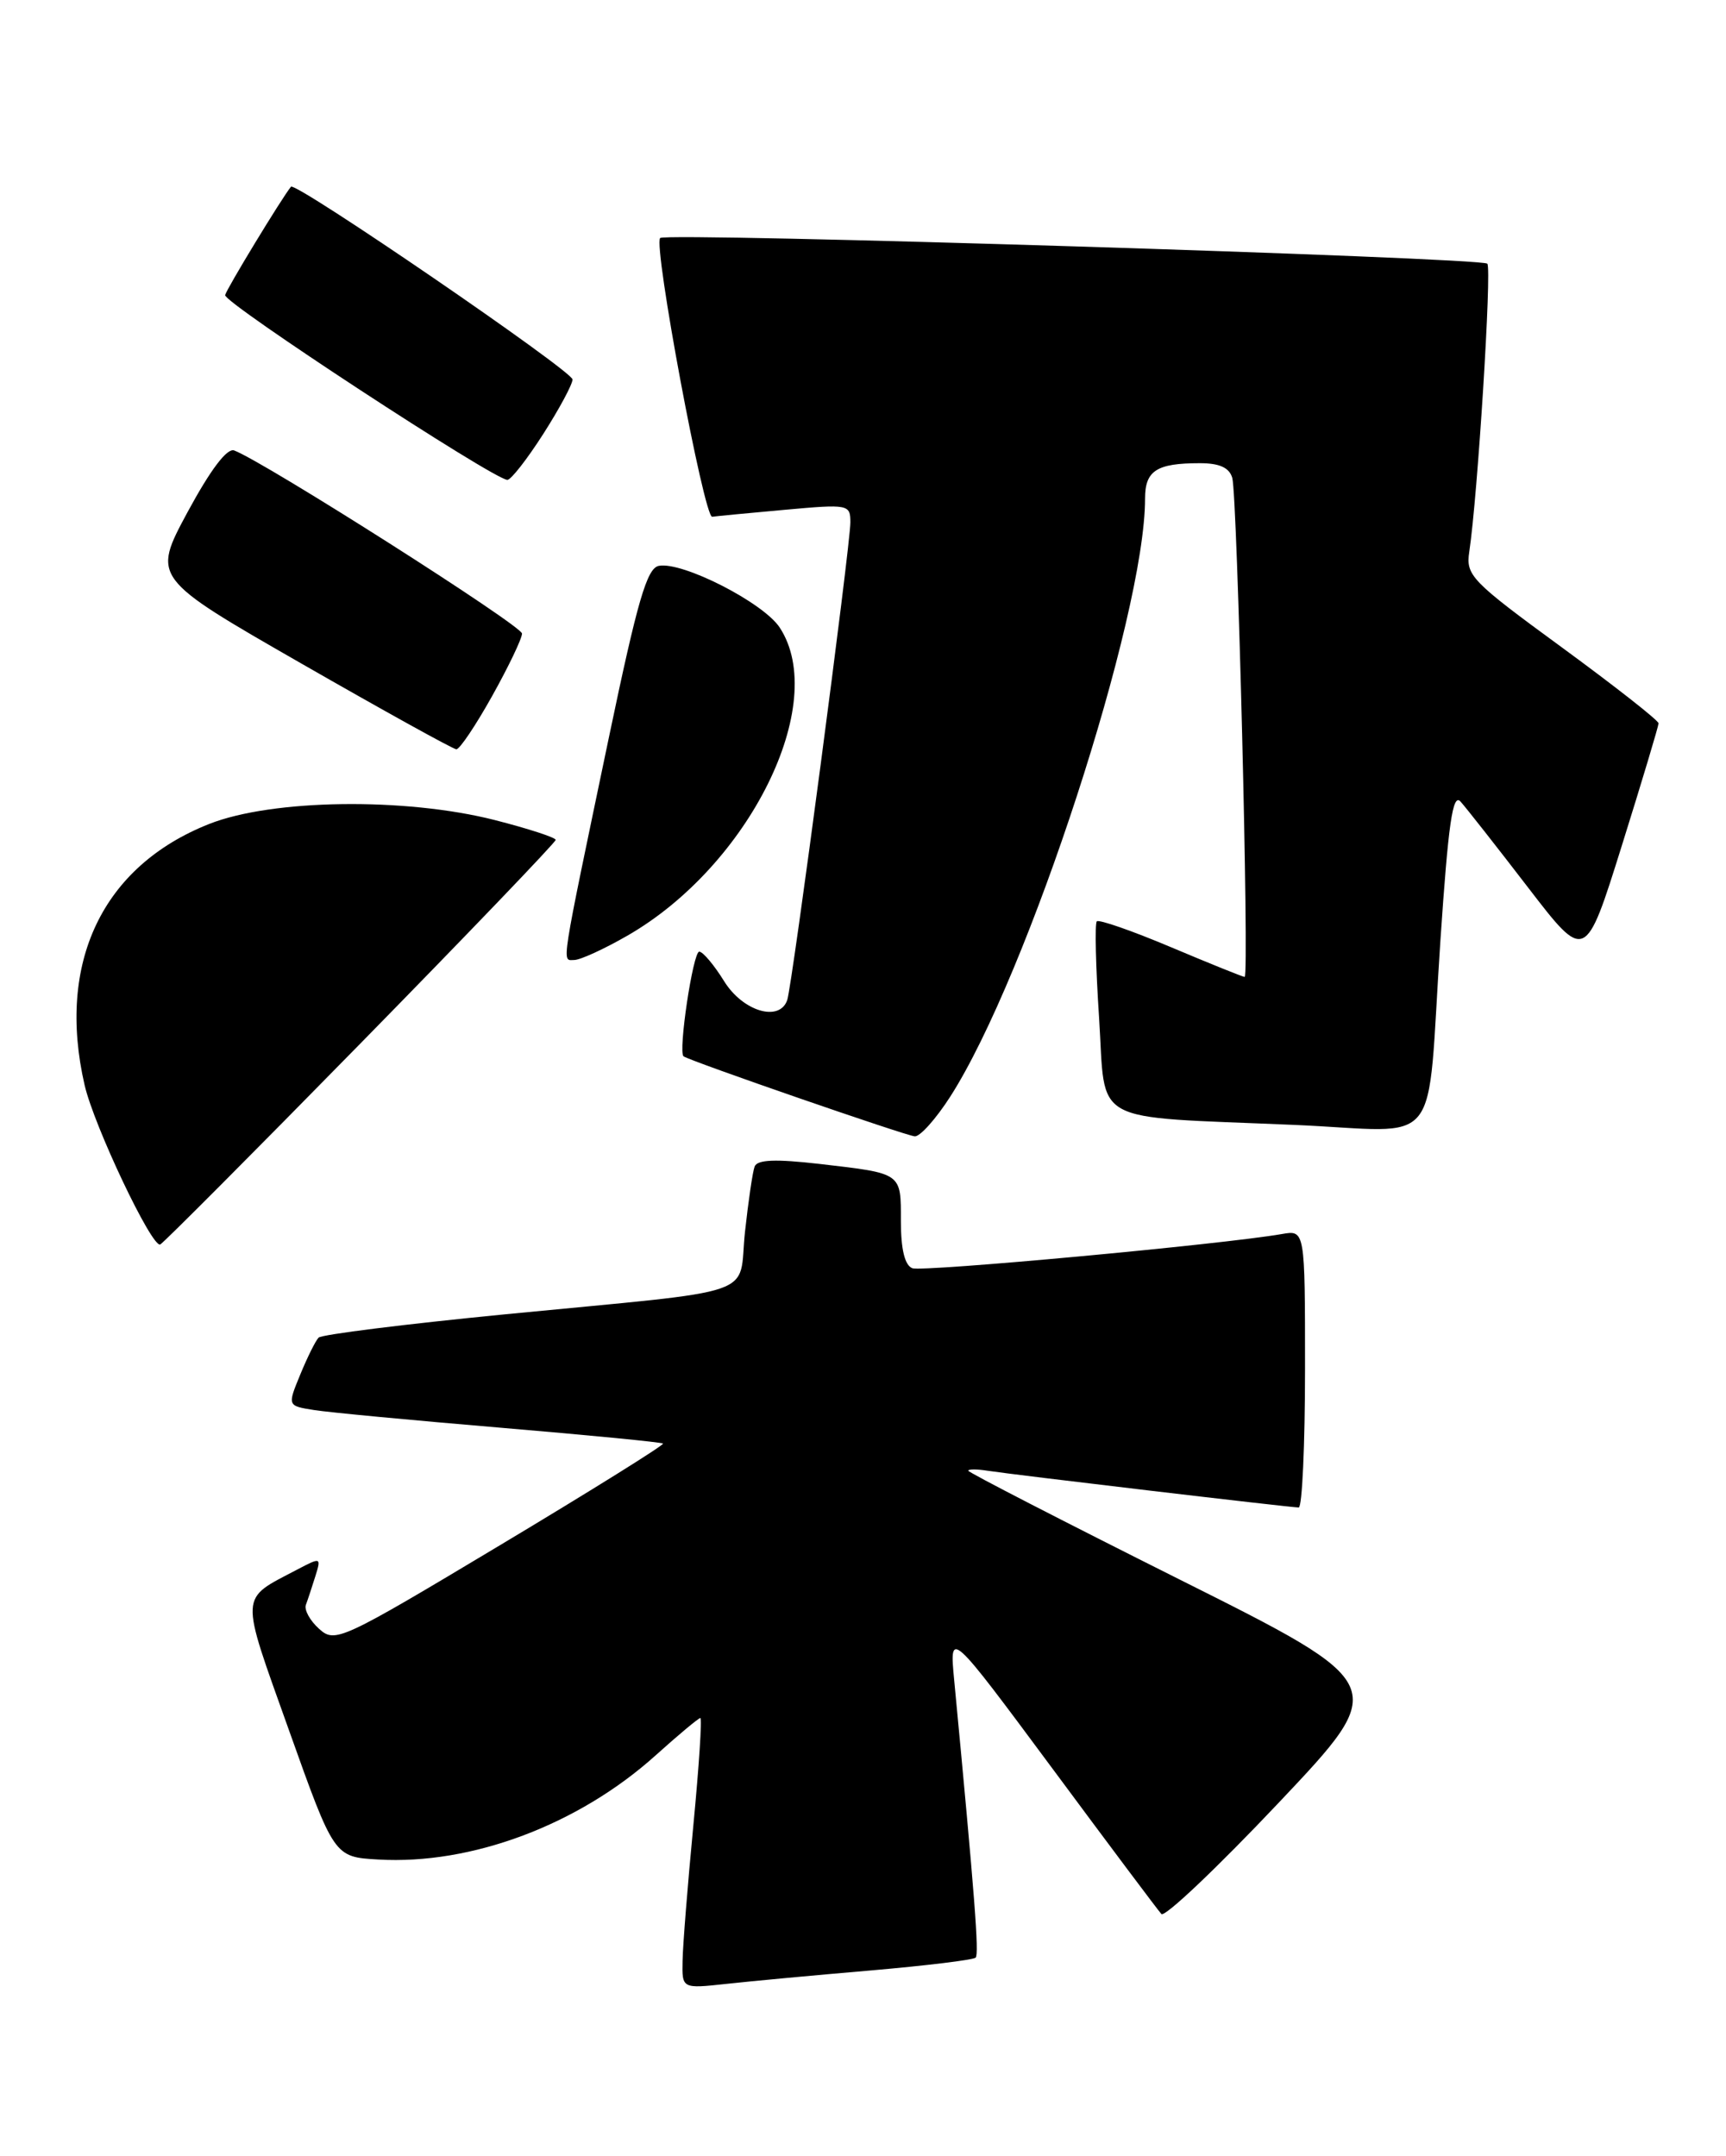 <?xml version="1.0" encoding="UTF-8" standalone="no"?>
<!DOCTYPE svg PUBLIC "-//W3C//DTD SVG 1.1//EN" "http://www.w3.org/Graphics/SVG/1.1/DTD/svg11.dtd" >
<svg xmlns="http://www.w3.org/2000/svg" xmlns:xlink="http://www.w3.org/1999/xlink" version="1.1" viewBox="0 0 205 256">
 <g >
 <path fill="currentColor"
d=" M 103.45 233.97 C 110.02 233.40 115.62 232.72 115.88 232.45 C 116.30 232.03 115.79 225.36 113.33 199.50 C 112.76 193.50 112.76 193.50 125.00 210.00 C 131.72 219.07 137.55 226.85 137.94 227.27 C 138.33 227.70 144.60 221.75 151.88 214.05 C 165.11 200.06 165.11 200.06 140.06 187.53 C 126.28 180.63 115.00 174.83 115.00 174.63 C 115.00 174.44 116.01 174.43 117.25 174.63 C 120.27 175.10 153.30 179.00 154.25 179.00 C 154.66 179.00 155.00 171.59 155.00 162.52 C 155.00 146.05 155.00 146.05 152.25 146.53 C 145.19 147.76 109.57 151.05 108.36 150.59 C 107.46 150.24 107.00 148.35 107.00 145.00 C 107.00 139.21 107.21 139.35 97.29 138.20 C 92.12 137.61 89.95 137.69 89.63 138.51 C 89.39 139.14 88.88 142.64 88.48 146.30 C 87.64 154.17 90.92 153.05 60.00 156.06 C 48.17 157.22 38.20 158.46 37.84 158.83 C 37.48 159.20 36.50 161.17 35.66 163.22 C 34.13 166.93 34.13 166.93 37.31 167.43 C 39.07 167.71 49.04 168.65 59.48 169.53 C 69.92 170.41 78.59 171.25 78.75 171.41 C 78.91 171.57 70.22 176.99 59.45 183.44 C 40.44 194.83 39.80 195.13 37.89 193.40 C 36.81 192.43 36.11 191.15 36.33 190.56 C 36.55 189.98 37.05 188.45 37.45 187.18 C 38.16 184.91 38.12 184.89 35.34 186.35 C 28.37 190.02 28.43 188.92 34.34 205.50 C 39.69 220.50 39.69 220.50 44.92 220.80 C 55.99 221.45 68.68 216.69 77.85 208.45 C 80.57 206.00 82.97 204.00 83.18 204.00 C 83.40 204.00 83.02 209.74 82.35 216.75 C 81.68 223.76 81.10 230.99 81.07 232.82 C 81.00 236.14 81.00 236.14 86.25 235.57 C 89.14 235.25 96.88 234.53 103.45 233.97 Z  M 42.84 123.87 C 55.58 110.88 66.00 100.01 66.00 99.73 C 66.00 99.45 62.74 98.39 58.75 97.37 C 48.11 94.67 32.33 94.88 24.84 97.84 C 12.17 102.85 6.70 114.31 10.05 128.85 C 11.18 133.73 18.04 148.18 19.03 147.77 C 19.38 147.62 30.10 136.87 42.84 123.87 Z  M 112.86 130.22 C 122.09 115.83 136.00 73.15 136.00 59.20 C 136.00 55.88 137.37 55.00 142.51 55.00 C 144.85 55.00 146.01 55.53 146.36 56.75 C 146.96 58.89 148.39 116.00 147.83 116.00 C 147.62 116.00 143.68 114.41 139.08 112.47 C 134.48 110.53 130.52 109.15 130.27 109.40 C 130.02 109.64 130.14 114.80 130.54 120.86 C 131.37 133.75 129.12 132.52 153.70 133.57 C 171.66 134.34 169.37 137.23 171.08 111.68 C 172.02 97.76 172.54 94.14 173.47 95.18 C 174.12 95.90 177.73 100.49 181.48 105.37 C 188.30 114.24 188.30 114.24 192.64 100.37 C 195.03 92.74 196.98 86.23 196.99 85.89 C 197.00 85.56 191.84 81.51 185.53 76.89 C 174.71 68.98 174.08 68.33 174.51 65.50 C 175.50 58.94 177.20 31.87 176.65 31.31 C 175.91 30.58 79.10 27.57 78.41 28.26 C 77.56 29.10 83.62 61.51 84.59 61.36 C 85.09 61.29 88.99 60.91 93.25 60.53 C 100.78 59.85 101.00 59.89 101.00 62.03 C 101.00 64.79 94.09 117.05 93.50 118.75 C 92.58 121.40 88.22 120.09 86.00 116.50 C 84.81 114.58 83.48 113.00 83.05 113.00 C 82.31 113.00 80.52 124.95 81.19 125.43 C 81.98 126.00 107.63 134.87 108.65 134.93 C 109.28 134.97 111.17 132.85 112.86 130.22 Z  M 74.50 111.11 C 88.99 102.80 98.52 83.54 92.61 74.52 C 90.67 71.56 81.05 66.65 78.25 67.19 C 76.84 67.46 75.72 71.30 72.33 87.51 C 66.49 115.46 66.71 114.00 68.20 113.99 C 68.92 113.99 71.75 112.69 74.50 111.11 Z  M 58.45 82.65 C 60.40 79.16 62.00 75.82 62.00 75.23 C 62.00 74.30 31.47 54.88 27.82 53.49 C 26.97 53.16 25.01 55.76 22.28 60.80 C 18.07 68.62 18.07 68.62 35.78 78.78 C 45.53 84.37 53.82 88.96 54.20 88.97 C 54.59 88.99 56.50 86.14 58.45 82.65 Z  M 64.51 51.55 C 66.43 48.55 68.00 45.63 68.00 45.06 C 68.00 44.06 35.08 21.53 34.56 22.17 C 33.45 23.54 26.92 34.28 26.74 35.04 C 26.52 35.93 58.60 56.92 60.26 56.98 C 60.68 56.99 62.59 54.55 64.51 51.55 Z "/>
</g>
</svg>